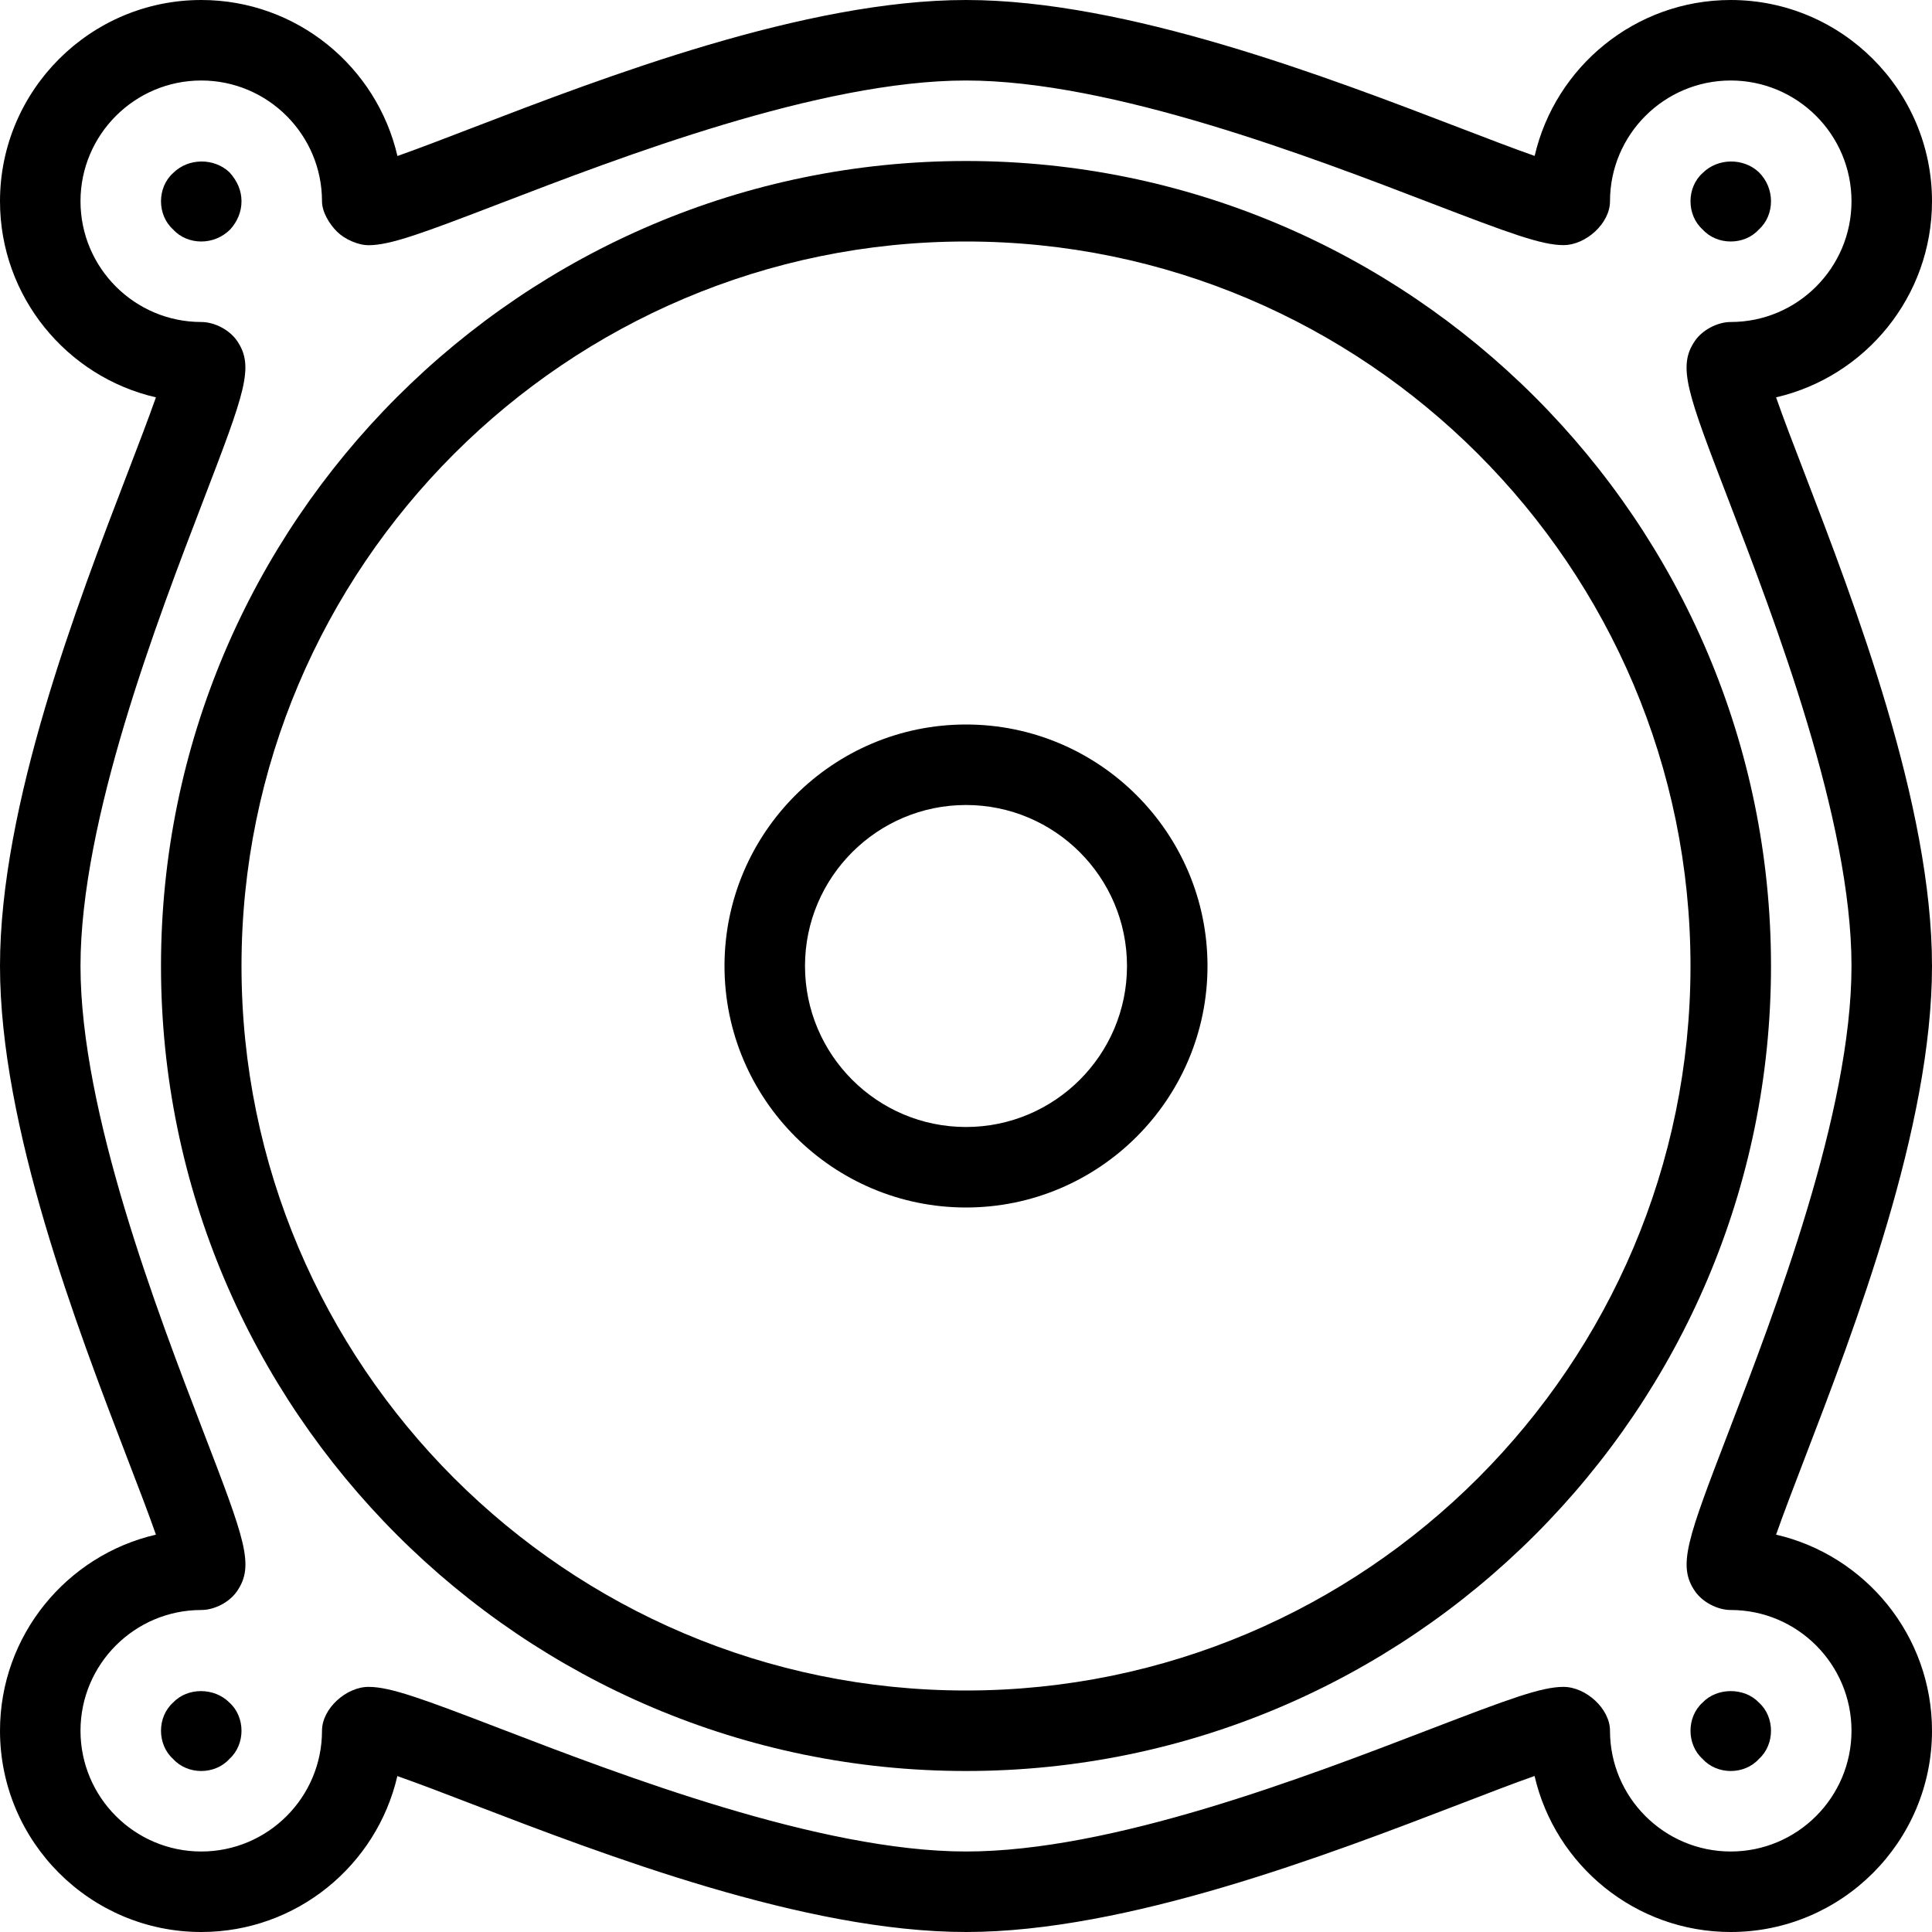 <?xml version="1.0" encoding="iso-8859-1"?>
<!-- Generator: Adobe Illustrator 18.0.0, SVG Export Plug-In . SVG Version: 6.00 Build 0)  -->
<!DOCTYPE svg PUBLIC "-//W3C//DTD SVG 1.1//EN" "http://www.w3.org/Graphics/SVG/1.1/DTD/svg11.dtd">
<svg version="1.1" id="Layer_1" xmlns="http://www.w3.org/2000/svg" xmlns:xlink="http://www.w3.org/1999/xlink" x="0px" y="0px"
	 viewBox="0 0 24 24" style="enable-background:new 0 0 24 24;" xml:space="preserve">
<g id="speaker3_1_">
	<g>
		<path d="M12,15c-1.654,0-3-1.346-3-3s1.346-3,3-3s3,1.346,3,3S13.654,15,12,15z M12,10c-1.103,0-2,0.897-2,2s0.897,2,2,2
			s2-0.897,2-2S13.103,10,12,10z"/>
		<path d="M12,22C6.486,22,2,17.515,2,12S6.486,2,12,2s10,4.486,10,10S17.514,22,12,22z M12,3c-4.962,0-9,4.038-9,9s4.038,9,9,9
			s9-4.038,9-9S16.962,3,12,3z"/>
		<path d="M21.5,24c-1.186,0-2.181-0.829-2.437-1.938c-0.257,0.09-0.604,0.224-0.926,0.348C16.489,23.043,13.998,24,12,24
			s-4.489-0.957-6.138-1.59c-0.321-0.124-0.667-0.256-0.926-0.347C4.68,23.172,3.685,24,2.5,24C1.122,24,0,22.879,0,21.5
			c0-1.185,0.829-2.18,1.937-2.436c-0.09-0.259-0.224-0.606-0.347-0.926C0.957,16.49,0,13.998,0,12s0.957-4.489,1.59-6.138
			c0.123-0.32,0.256-0.667,0.347-0.926C0.829,4.681,0,3.685,0,2.5C0,1.122,1.122,0,2.5,0c1.186,0,2.181,0.829,2.437,1.938
			c0.256-0.09,0.604-0.224,0.926-0.348C7.511,0.957,10.002,0,12,0s4.489,0.957,6.138,1.59c0.32,0.123,0.667,0.256,0.926,0.347
			C19.32,0.829,20.315,0,21.5,0C22.878,0,24,1.122,24,2.5c0,1.185-0.829,2.18-1.937,2.436c0.09,0.259,0.224,0.606,0.347,0.926
			C23.043,7.511,24,10.002,24,12s-0.957,4.489-1.59,6.138c-0.123,0.32-0.256,0.667-0.347,0.926C23.171,19.32,24,20.315,24,21.5
			C24,22.879,22.878,24,21.5,24z M19.422,20.955c0.276,0,0.578,0.269,0.578,0.545c0,0.827,0.673,1.5,1.5,1.5s1.5-0.673,1.5-1.5
			S22.327,20,21.5,20c-0.165,0-0.351-0.098-0.444-0.233c-0.22-0.32-0.097-0.64,0.42-1.988C22.046,16.296,23,13.813,23,12
			s-0.954-4.295-1.524-5.779c-0.518-1.348-0.641-1.667-0.42-1.988C21.149,4.098,21.335,4,21.5,4C22.327,4,23,3.328,23,2.5
			S22.327,1,21.5,1S20,1.673,20,2.5c0,0.276-0.301,0.545-0.578,0.545c-0.274,0-0.677-0.15-1.644-0.521C16.295,1.954,13.813,1,12,1
			S7.705,1.954,6.221,2.524C5.255,2.895,4.852,3.046,4.578,3.046c-0.132,0-0.298-0.075-0.392-0.169C4.091,2.783,4,2.633,4,2.5
			C4,1.673,3.327,1,2.5,1S1,1.673,1,2.5S1.673,4,2.5,4c0.165,0,0.351,0.098,0.444,0.233c0.22,0.32,0.097,0.64-0.42,1.988
			C1.954,7.705,1,10.188,1,12s0.954,4.295,1.524,5.779c0.518,1.348,0.641,1.667,0.42,1.988C2.851,19.903,2.665,20,2.5,20
			C1.673,20,1,20.673,1,21.5S1.673,23,2.5,23S4,22.328,4,21.5c0-0.276,0.302-0.545,0.578-0.545c0.274,0,0.677,0.15,1.643,0.521
			C7.705,22.046,10.188,23,12,23s4.199-0.917,5.778-1.524C18.745,21.105,19.148,20.955,19.422,20.955z"/>
	</g>
	<path d="M2.5,3C2.37,3,2.24,2.95,2.15,2.85C2.05,2.76,2,2.63,2,2.5c0-0.13,0.05-0.26,0.15-0.35c0.19-0.19,0.51-0.19,0.7-0.01
		C2.95,2.25,3,2.37,3,2.5c0,0.13-0.05,0.25-0.14,0.35C2.76,2.95,2.63,3,2.5,3z"/>
	<path d="M21.5,3c-0.13,0-0.26-0.05-0.35-0.15C21.05,2.76,21,2.63,21,2.5c0-0.13,0.05-0.26,0.15-0.35c0.19-0.19,0.51-0.19,0.7-0.01
		C21.95,2.24,22,2.37,22,2.5c0,0.13-0.05,0.26-0.15,0.35C21.76,2.95,21.63,3,21.5,3z"/>
	<path d="M21.5,22c-0.13,0-0.26-0.05-0.35-0.15C21.05,21.76,21,21.63,21,21.5c0-0.13,0.05-0.26,0.15-0.35c0.18-0.19,0.52-0.19,0.7,0
		c0.1,0.09,0.15,0.22,0.15,0.35c0,0.13-0.05,0.26-0.15,0.35C21.76,21.95,21.63,22,21.5,22z"/>
	<path d="M2.5,22c-0.13,0-0.26-0.05-0.35-0.15C2.05,21.76,2,21.63,2,21.5c0-0.13,0.05-0.26,0.15-0.35c0.18-0.19,0.51-0.19,0.7,0
		C2.95,21.24,3,21.37,3,21.5c0,0.13-0.05,0.26-0.15,0.35C2.76,21.95,2.63,22,2.5,22z"/>
</g>
<g>
</g>
<g>
</g>
<g>
</g>
<g>
</g>
<g>
</g>
<g>
</g>
<g>
</g>
<g>
</g>
<g>
</g>
<g>
</g>
<g>
</g>
<g>
</g>
<g>
</g>
<g>
</g>
<g>
</g>
</svg>
